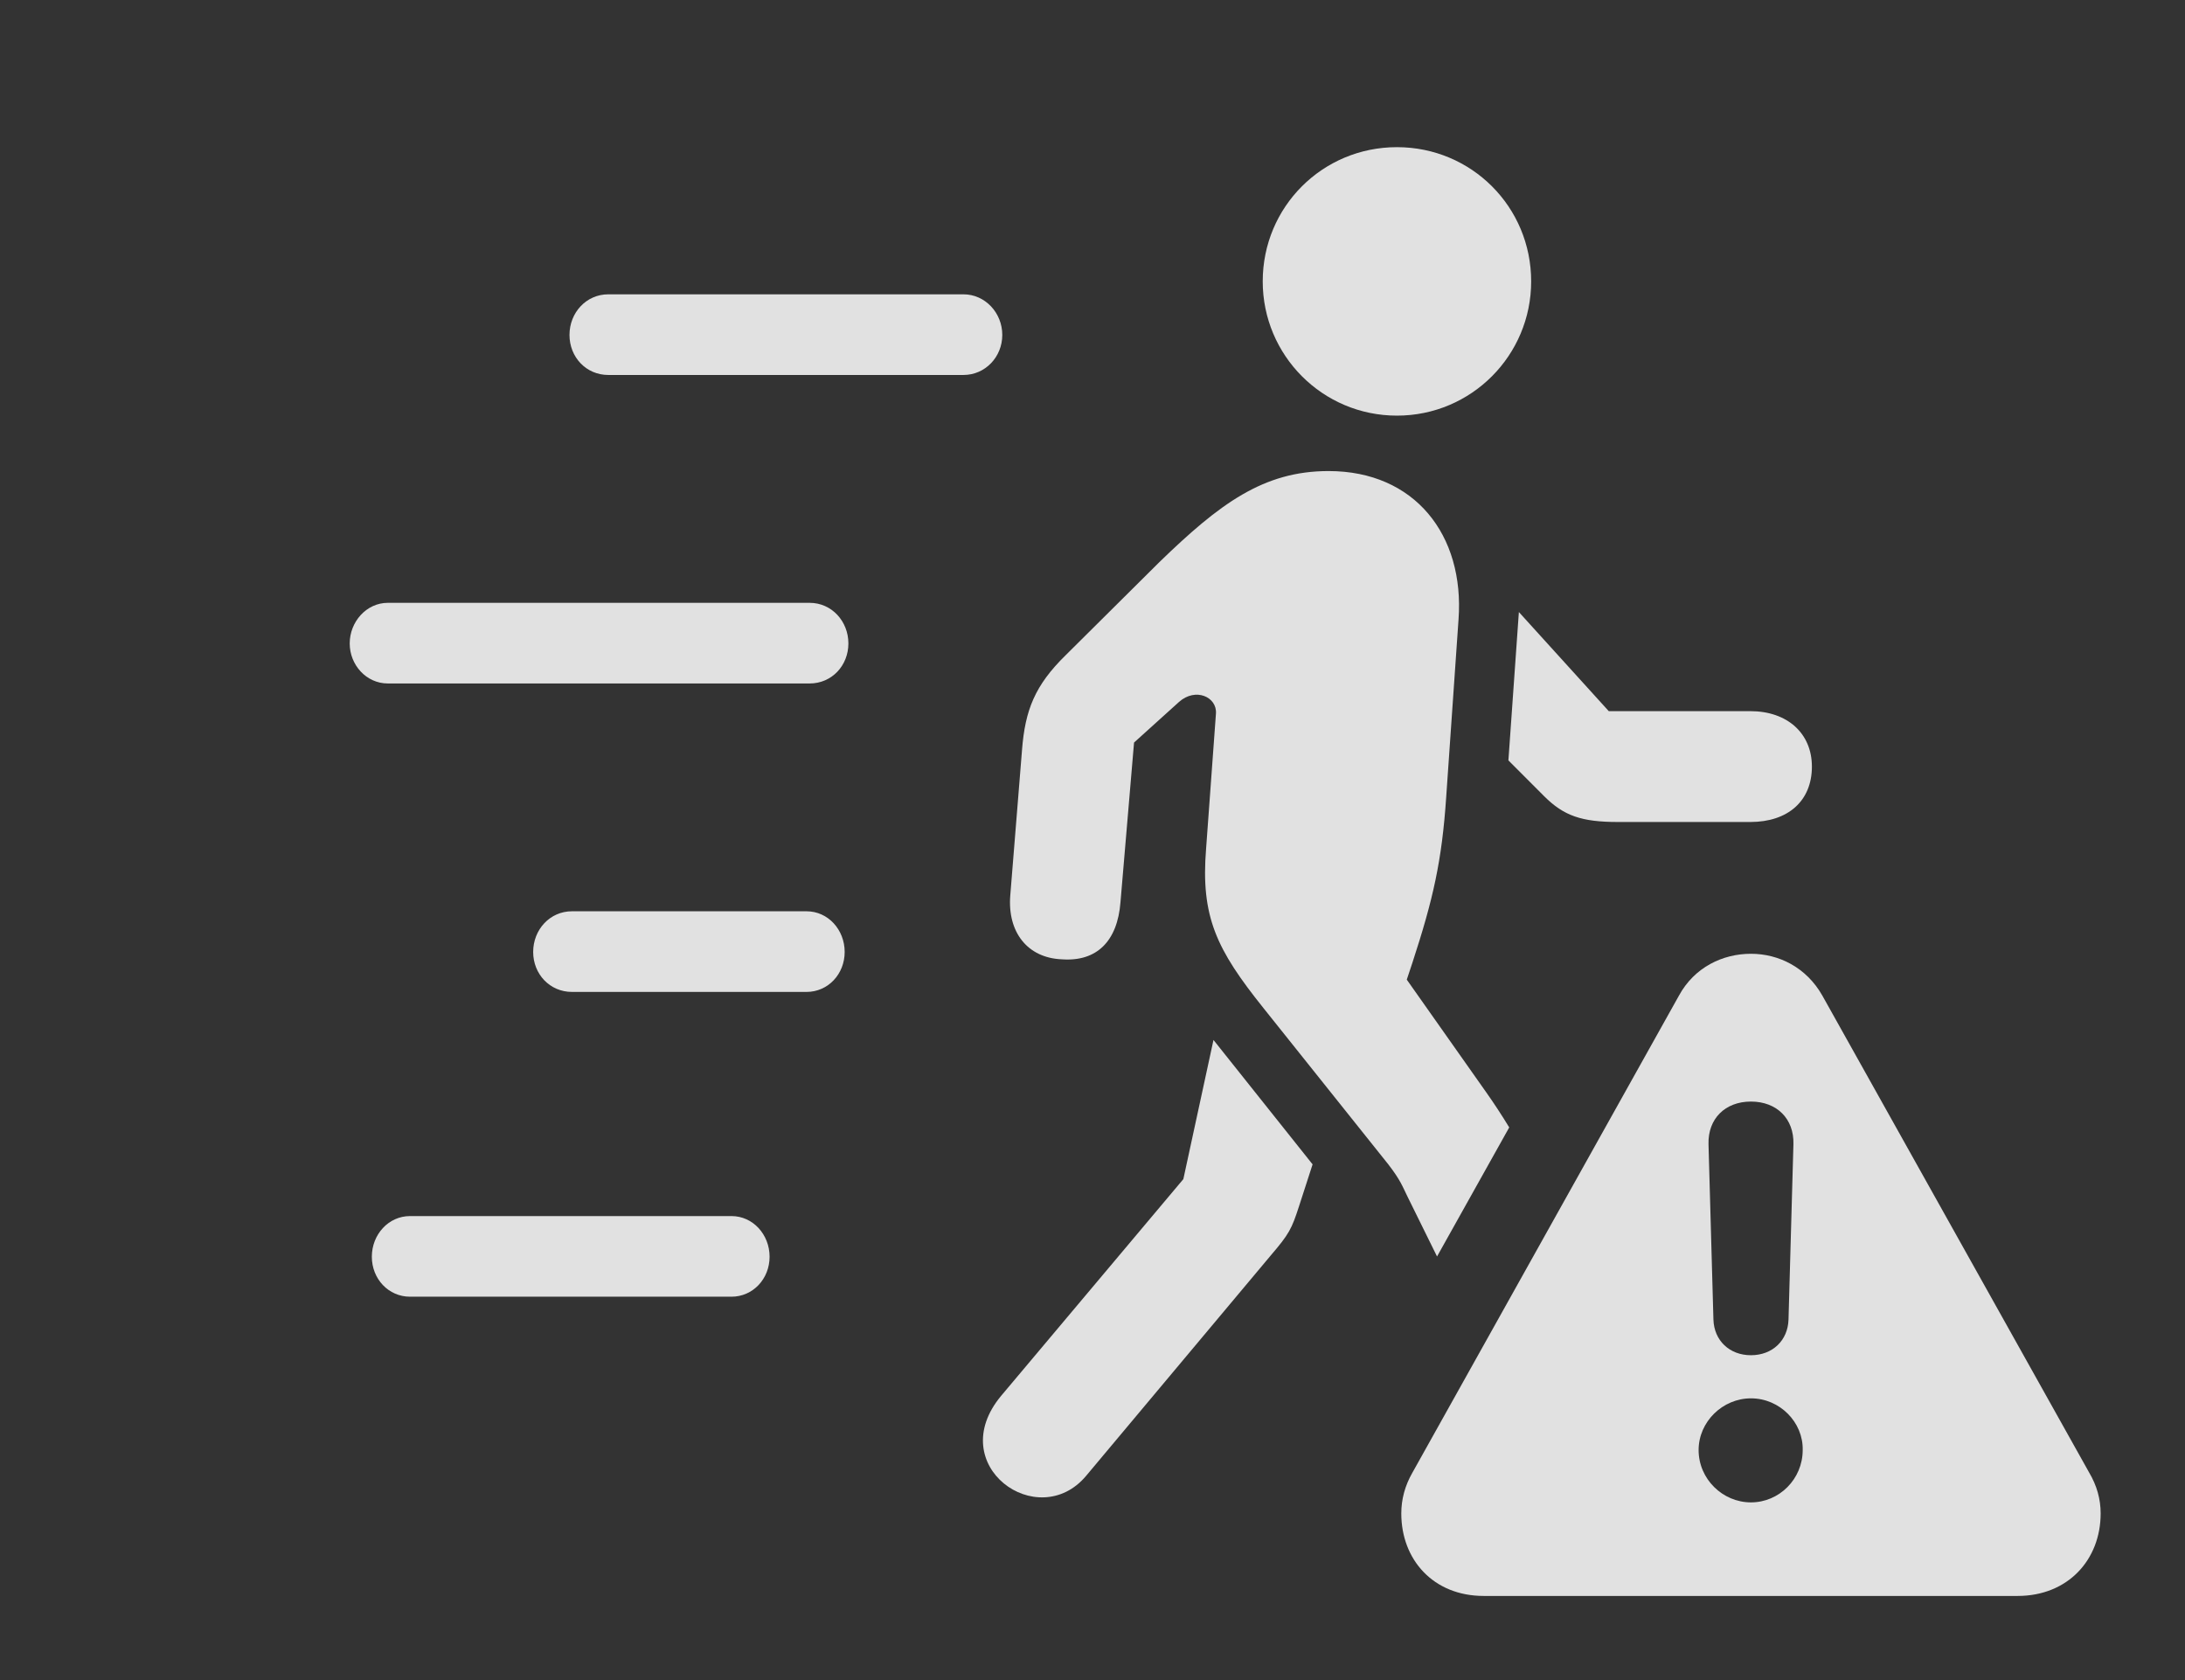 <?xml version="1.0" encoding="UTF-8"?>
<!--Generator: Apple Native CoreSVG 232.5-->
<!DOCTYPE svg
PUBLIC "-//W3C//DTD SVG 1.1//EN"
       "http://www.w3.org/Graphics/SVG/1.1/DTD/svg11.dtd">
<svg version="1.1" xmlns="http://www.w3.org/2000/svg" xmlns:xlink="http://www.w3.org/1999/xlink" width="34.658" height="26.65">
 <rect width="100%" height="100%" fill="#333333" stroke="none"/>
 <g>
  <rect height="26.65" opacity="0" width="34.658" x="0" y="0"/>
  <path d="M20.82 18.467L20.605 19.131C20.488 19.492 20.449 19.57 20.156 19.912L17.227 23.408C16.465 24.316 14.961 23.242 15.879 22.139L18.77 18.701L19.248 16.494ZM12.207 19.932C12.207 20.283 11.943 20.566 11.602 20.566L6.504 20.566C6.162 20.566 5.898 20.283 5.898 19.932C5.898 19.58 6.162 19.287 6.504 19.287L11.602 19.287C11.943 19.287 12.207 19.58 12.207 19.932ZM23.135 9.824L22.939 12.646C22.871 13.652 22.734 14.258 22.402 15.273L22.314 15.537L23.574 17.324C23.692 17.491 23.82 17.685 23.939 17.881L22.794 19.928L22.324 18.975C22.246 18.818 22.217 18.721 22.021 18.467L20.039 15.986C19.297 15.059 19.043 14.541 19.131 13.457L19.287 11.318C19.307 11.055 18.965 10.898 18.701 11.133L17.988 11.777L17.773 14.307C17.725 14.932 17.393 15.254 16.846 15.215C16.299 15.195 15.977 14.785 16.025 14.199L16.211 11.895C16.26 11.26 16.416 10.869 16.904 10.391L18.389 8.916C19.346 7.988 20.039 7.471 21.074 7.471C22.441 7.471 23.232 8.486 23.135 9.824ZM13.398 15.098C13.398 15.449 13.135 15.732 12.793 15.732L9.072 15.732C8.721 15.732 8.457 15.449 8.457 15.098C8.457 14.746 8.721 14.453 9.072 14.453L12.793 14.453C13.135 14.453 13.398 14.746 13.398 15.098ZM25.518 11.279L27.764 11.279C28.35 11.279 28.74 11.631 28.74 12.158C28.74 12.705 28.359 13.037 27.764 13.037L25.664 13.037C25.088 13.037 24.805 12.94 24.492 12.627L23.926 12.06L24.092 9.707ZM13.457 10.205C13.457 10.557 13.193 10.84 12.842 10.84L6.152 10.84C5.811 10.84 5.547 10.547 5.547 10.205C5.547 9.863 5.811 9.561 6.152 9.561L12.842 9.561C13.193 9.561 13.457 9.854 13.457 10.205ZM24.287 4.463C24.287 5.635 23.34 6.592 22.158 6.592C20.977 6.592 20.029 5.635 20.029 4.463C20.029 3.281 20.977 2.334 22.158 2.334C23.34 2.334 24.287 3.281 24.287 4.463ZM15.898 5.312C15.898 5.664 15.625 5.947 15.283 5.947L9.648 5.947C9.297 5.947 9.033 5.664 9.033 5.312C9.033 4.961 9.297 4.668 9.648 4.668L15.283 4.668C15.625 4.668 15.898 4.961 15.898 5.312Z" fill="#ffffff" fill-opacity="0.85"/>
  <path d="M28.906 15.791L33.135 23.35C33.262 23.564 33.32 23.779 33.32 24.004C33.32 24.736 32.803 25.312 32.002 25.312L23.535 25.312C22.734 25.312 22.227 24.736 22.227 24.004C22.227 23.779 22.285 23.564 22.402 23.359L26.631 15.791C26.875 15.342 27.324 15.127 27.773 15.127C28.213 15.127 28.652 15.342 28.906 15.791ZM26.943 22.998C26.943 23.457 27.324 23.828 27.773 23.828C28.223 23.828 28.594 23.457 28.594 22.998C28.604 22.559 28.232 22.178 27.773 22.178C27.324 22.178 26.943 22.549 26.943 22.998ZM27.1 18.145L27.178 20.928C27.188 21.26 27.432 21.494 27.773 21.494C28.115 21.494 28.359 21.26 28.369 20.928L28.447 18.145C28.457 17.744 28.184 17.471 27.773 17.471C27.363 17.471 27.09 17.744 27.1 18.145Z" fill="#ffffff" fill-opacity="0.85"/>
 </g>
</svg>
